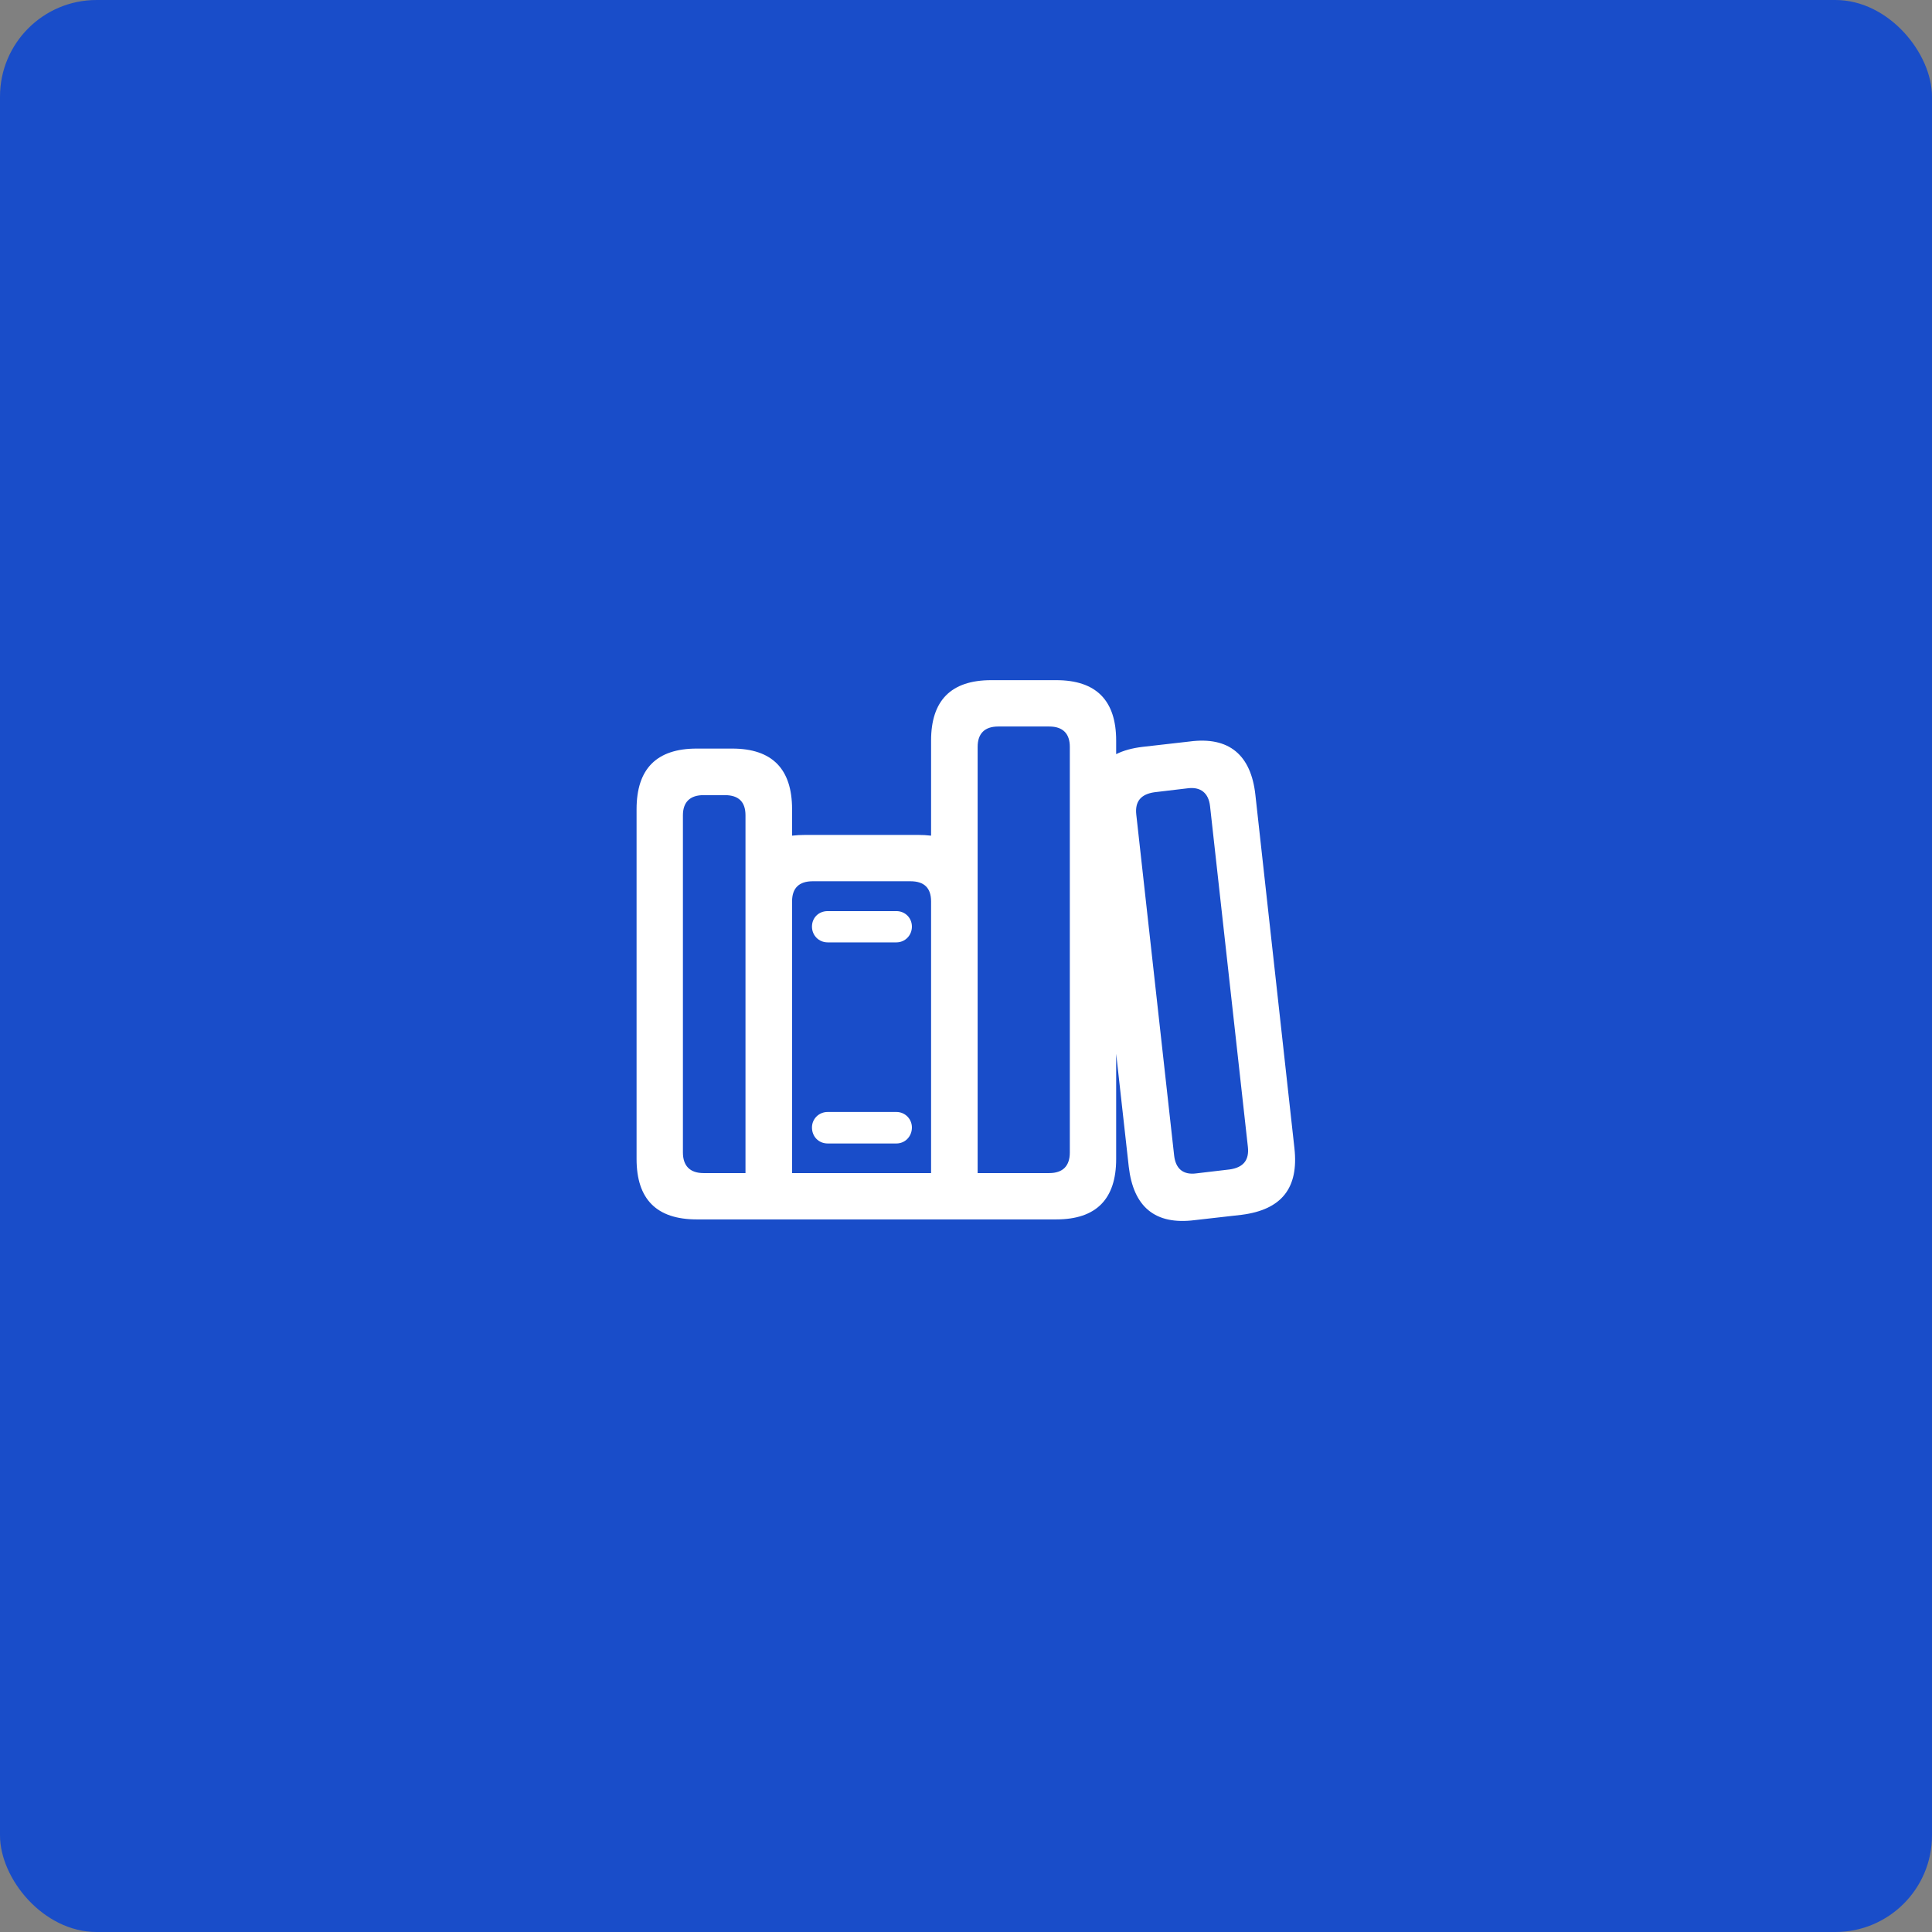 <svg width="80" height="80" viewBox="0 0 80 80" fill="none" xmlns="http://www.w3.org/2000/svg">
<rect x="0" y="0" width="80" height="80" fill="#808080" stroke="none"/>
<rect width="80" height="80" rx="4" fill="#194DC9"/>
<path d="M46.74 48.314C46.931 49.961 47.815 50.734 49.472 50.523L51.411 50.303C53.068 50.092 53.781 49.197 53.6 47.55L51.983 32.915C51.803 31.268 50.898 30.484 49.251 30.705L47.312 30.926C46.881 30.977 46.519 31.077 46.218 31.228V30.665C46.218 29.008 45.394 28.164 43.737 28.164H41.045C39.377 28.164 38.554 29.008 38.554 30.665V34.603C38.383 34.583 38.202 34.572 38.001 34.572H33.361C33.16 34.572 32.969 34.583 32.798 34.603V33.508C32.798 31.84 31.974 30.997 30.317 30.997H28.85C27.183 30.997 26.359 31.84 26.359 33.508V47.992C26.359 49.65 27.183 50.493 28.85 50.493H43.737C45.394 50.493 46.218 49.65 46.218 47.992V43.633L46.74 48.314ZM41.336 30.083H43.445C44.018 30.083 44.299 30.384 44.299 30.926V47.721C44.299 48.273 44.018 48.575 43.445 48.575H40.482V30.926C40.482 30.384 40.763 30.083 41.336 30.083ZM48.618 47.842L47.051 33.729C46.991 33.186 47.242 32.885 47.805 32.805L49.161 32.644C49.723 32.564 50.045 32.845 50.105 33.377L51.672 47.49C51.732 48.042 51.481 48.344 50.919 48.424L49.553 48.585C48.99 48.665 48.679 48.394 48.618 47.842ZM29.132 48.575C28.569 48.575 28.278 48.273 28.278 47.721V33.759C28.278 33.217 28.569 32.925 29.132 32.925H30.016C30.598 32.925 30.869 33.217 30.869 33.759V48.575H29.132ZM33.652 36.491H37.7C38.282 36.491 38.554 36.782 38.554 37.325V48.575H32.798V37.325C32.798 36.782 33.079 36.491 33.652 36.491ZM34.275 39.022H37.117C37.479 39.022 37.76 38.731 37.76 38.369C37.76 38.008 37.479 37.727 37.117 37.727H34.275C33.893 37.727 33.622 38.008 33.622 38.369C33.622 38.731 33.903 39.022 34.275 39.022ZM34.275 47.349H37.117C37.479 47.349 37.76 47.058 37.76 46.686C37.76 46.335 37.479 46.044 37.117 46.044H34.275C33.903 46.044 33.622 46.335 33.622 46.686C33.622 47.058 33.893 47.349 34.275 47.349Z" fill="white"/>
</svg>
